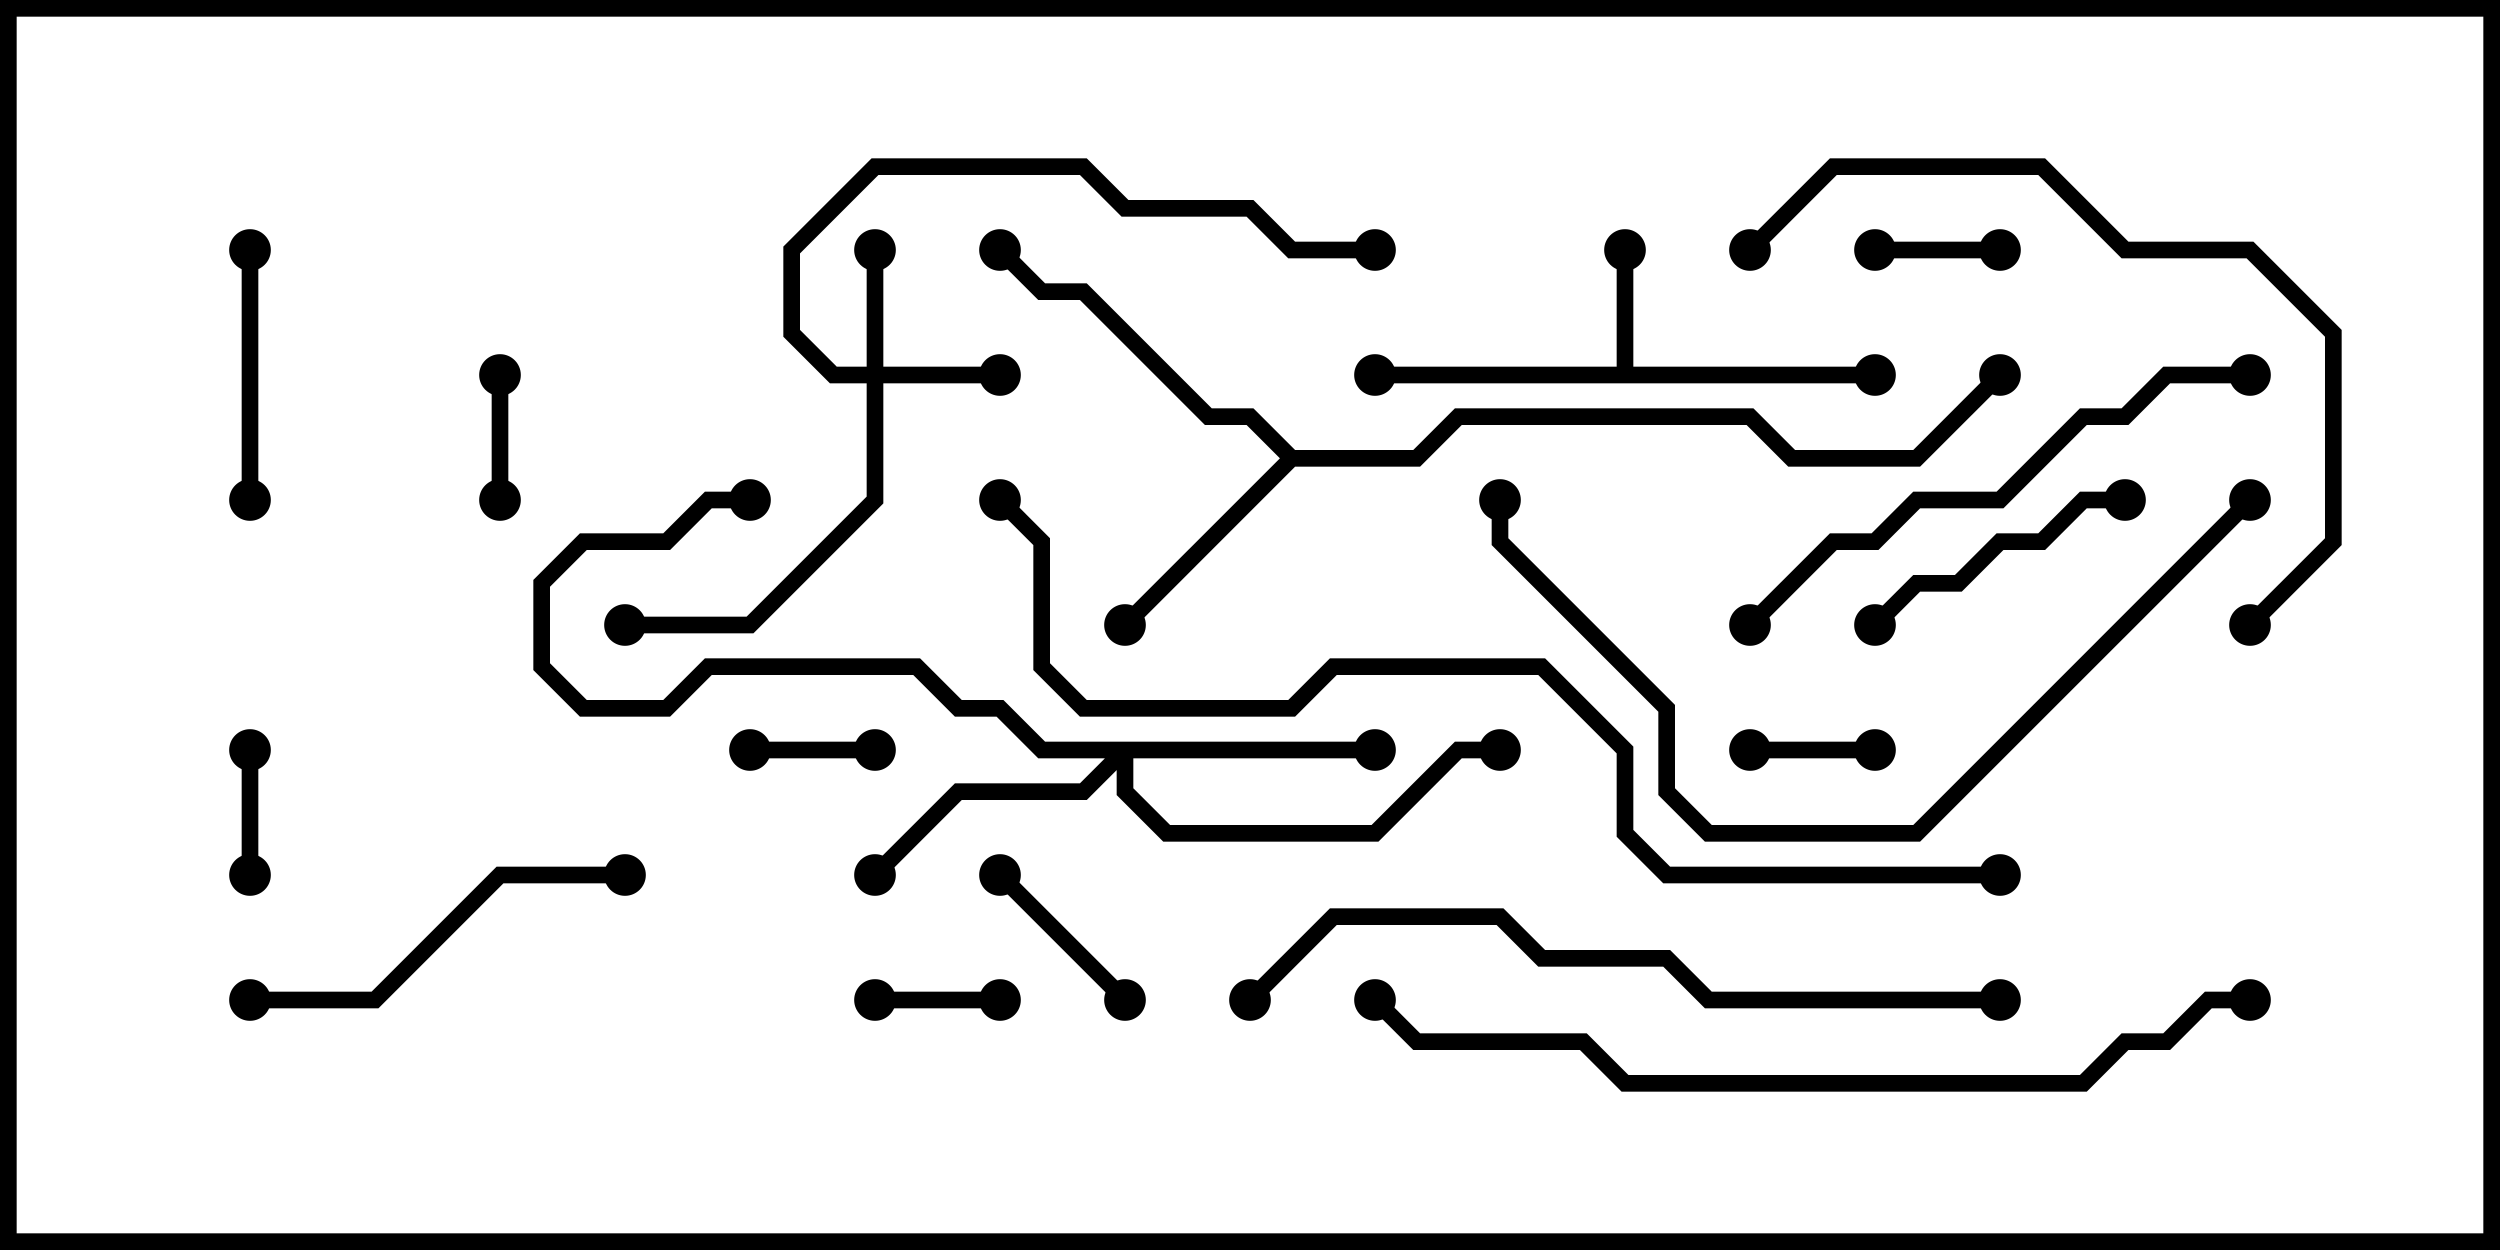 <svg version="1.1" width="30" height="15" xmlns="http://www.w3.org/2000/svg"><path d="M19.4,4.4L19.4,3L19.6,3L19.6,4.4L22.5,4.4L22.5,4.6L16.5,4.6L16.5,4.4z" stroke="none"/><path d="M15.541,5.4L16.959,5.4L17.459,4.9L21.041,4.9L21.541,5.4L22.959,5.4L23.929,4.429L24.071,4.571L23.041,5.6L21.459,5.6L20.959,5.1L17.541,5.1L17.041,5.6L15.541,5.6L13.571,7.571L13.429,7.429L15.359,5.5L14.959,5.1L14.459,5.1L12.959,3.6L12.459,3.6L11.929,3.071L12.071,2.929L12.541,3.4L13.041,3.4L14.541,4.9L15.041,4.9z" stroke="none"/><path d="M10.4,4.4L10.4,3L10.6,3L10.6,4.4L12,4.4L12,4.6L10.6,4.6L10.6,6.041L9.041,7.6L7.5,7.6L7.5,7.4L8.959,7.4L10.4,5.959L10.4,4.6L9.959,4.6L9.4,4.041L9.4,2.959L10.459,1.9L13.041,1.9L13.541,2.4L15.041,2.4L15.541,2.9L16.5,2.9L16.5,3.1L15.459,3.1L14.959,2.6L13.459,2.6L12.959,2.1L10.541,2.1L9.6,3.041L9.6,3.959L10.041,4.4z" stroke="none"/><path d="M16.5,8.9L16.5,9.1L13.6,9.1L13.6,9.459L14.041,9.9L16.459,9.9L17.459,8.9L18,8.9L18,9.1L17.541,9.1L16.541,10.1L13.959,10.1L13.4,9.541L13.4,9.241L13.041,9.6L11.541,9.6L10.571,10.571L10.429,10.429L11.459,9.4L12.959,9.4L13.259,9.1L12.459,9.1L11.959,8.6L11.459,8.6L10.959,8.1L8.541,8.1L8.041,8.6L6.959,8.6L6.4,8.041L6.4,6.959L6.959,6.4L7.959,6.4L8.459,5.9L9,5.9L9,6.1L8.541,6.1L8.041,6.6L7.041,6.6L6.6,7.041L6.6,7.959L7.041,8.4L7.959,8.4L8.459,7.9L11.041,7.9L11.541,8.4L12.041,8.4L12.541,8.9z" stroke="none"/><path d="M22.5,8.9L22.5,9.1L21,9.1L21,8.9z" stroke="none"/><path d="M2.9,9L3.1,9L3.1,10.5L2.9,10.5z" stroke="none"/><path d="M12,11.9L12,12.1L10.5,12.1L10.5,11.9z" stroke="none"/><path d="M24,2.9L24,3.1L22.5,3.1L22.5,2.9z" stroke="none"/><path d="M9,9.1L9,8.9L10.5,8.9L10.5,9.1z" stroke="none"/><path d="M6.1,6L5.9,6L5.9,4.5L6.1,4.5z" stroke="none"/><path d="M11.929,10.571L12.071,10.429L13.571,11.929L13.429,12.071z" stroke="none"/><path d="M3.1,6L2.9,6L2.9,3L3.1,3z" stroke="none"/><path d="M22.571,7.571L22.429,7.429L22.959,6.9L23.459,6.9L23.959,6.4L24.459,6.4L24.959,5.9L25.5,5.9L25.5,6.1L25.041,6.1L24.541,6.6L24.041,6.6L23.541,7.1L23.041,7.1z" stroke="none"/><path d="M3,12.1L3,11.9L4.459,11.9L5.959,10.4L7.5,10.4L7.5,10.6L6.041,10.6L4.541,12.1z" stroke="none"/><path d="M27,4.4L27,4.6L26.041,4.6L25.541,5.1L25.041,5.1L24.041,6.1L23.041,6.1L22.541,6.6L22.041,6.6L21.071,7.571L20.929,7.429L21.959,6.4L22.459,6.4L22.959,5.9L23.959,5.9L24.959,4.9L25.459,4.9L25.959,4.4z" stroke="none"/><path d="M27.071,7.571L26.929,7.429L27.9,6.459L27.9,4.041L26.959,3.1L25.459,3.1L24.459,2.1L22.041,2.1L21.071,3.071L20.929,2.929L21.959,1.9L24.541,1.9L25.541,2.9L27.041,2.9L28.1,3.959L28.1,6.541z" stroke="none"/><path d="M24,11.9L24,12.1L20.459,12.1L19.959,11.6L18.459,11.6L17.959,11.1L16.041,11.1L15.071,12.071L14.929,11.929L15.959,10.9L18.041,10.9L18.541,11.4L20.041,11.4L20.541,11.9z" stroke="none"/><path d="M26.929,5.929L27.071,6.071L23.041,10.1L20.459,10.1L19.9,9.541L19.9,8.541L17.9,6.541L17.9,6L18.1,6L18.1,6.459L20.1,8.459L20.1,9.459L20.541,9.9L22.959,9.9z" stroke="none"/><path d="M27,11.9L27,12.1L26.541,12.1L26.041,12.6L25.541,12.6L25.041,13.1L19.459,13.1L18.959,12.6L16.959,12.6L16.429,12.071L16.571,11.929L17.041,12.4L19.041,12.4L19.541,12.9L24.959,12.9L25.459,12.4L25.959,12.4L26.459,11.9z" stroke="none"/><path d="M24,10.4L24,10.6L19.959,10.6L19.4,10.041L19.4,9.041L18.459,8.1L16.041,8.1L15.541,8.6L12.959,8.6L12.4,8.041L12.4,6.541L11.929,6.071L12.071,5.929L12.6,6.459L12.6,7.959L13.041,8.4L15.459,8.4L15.959,7.9L18.541,7.9L19.6,8.959L19.6,9.959L20.041,10.4z" stroke="none"/><circle cx="19.5" cy="3" r="0.25" stroke-width="0" fill="#000" /><circle cx="22.5" cy="4.5" r="0.25" stroke-width="0" fill="#000" /><circle cx="16.5" cy="4.5" r="0.25" stroke-width="0" fill="#000" /><circle cx="13.5" cy="7.5" r="0.25" stroke-width="0" fill="#000" /><circle cx="12" cy="3" r="0.25" stroke-width="0" fill="#000" /><circle cx="24" cy="4.5" r="0.25" stroke-width="0" fill="#000" /><circle cx="10.5" cy="3" r="0.25" stroke-width="0" fill="#000" /><circle cx="12" cy="4.5" r="0.25" stroke-width="0" fill="#000" /><circle cx="7.5" cy="7.5" r="0.25" stroke-width="0" fill="#000" /><circle cx="16.5" cy="3" r="0.25" stroke-width="0" fill="#000" /><circle cx="16.5" cy="9" r="0.25" stroke-width="0" fill="#000" /><circle cx="10.5" cy="10.5" r="0.25" stroke-width="0" fill="#000" /><circle cx="18" cy="9" r="0.25" stroke-width="0" fill="#000" /><circle cx="9" cy="6" r="0.25" stroke-width="0" fill="#000" /><circle cx="22.5" cy="9" r="0.25" stroke-width="0" fill="#000" /><circle cx="21" cy="9" r="0.25" stroke-width="0" fill="#000" /><circle cx="3" cy="9" r="0.25" stroke-width="0" fill="#000" /><circle cx="3" cy="10.5" r="0.25" stroke-width="0" fill="#000" /><circle cx="12" cy="12" r="0.25" stroke-width="0" fill="#000" /><circle cx="10.5" cy="12" r="0.25" stroke-width="0" fill="#000" /><circle cx="24" cy="3" r="0.25" stroke-width="0" fill="#000" /><circle cx="22.5" cy="3" r="0.25" stroke-width="0" fill="#000" /><circle cx="9" cy="9" r="0.25" stroke-width="0" fill="#000" /><circle cx="10.5" cy="9" r="0.25" stroke-width="0" fill="#000" /><circle cx="6" cy="6" r="0.25" stroke-width="0" fill="#000" /><circle cx="6" cy="4.5" r="0.25" stroke-width="0" fill="#000" /><circle cx="12" cy="10.5" r="0.25" stroke-width="0" fill="#000" /><circle cx="13.5" cy="12" r="0.25" stroke-width="0" fill="#000" /><circle cx="3" cy="6" r="0.25" stroke-width="0" fill="#000" /><circle cx="3" cy="3" r="0.25" stroke-width="0" fill="#000" /><circle cx="22.5" cy="7.5" r="0.25" stroke-width="0" fill="#000" /><circle cx="25.5" cy="6" r="0.25" stroke-width="0" fill="#000" /><circle cx="3" cy="12" r="0.25" stroke-width="0" fill="#000" /><circle cx="7.5" cy="10.5" r="0.25" stroke-width="0" fill="#000" /><circle cx="27" cy="4.5" r="0.25" stroke-width="0" fill="#000" /><circle cx="21" cy="7.5" r="0.25" stroke-width="0" fill="#000" /><circle cx="27" cy="7.5" r="0.25" stroke-width="0" fill="#000" /><circle cx="21" cy="3" r="0.25" stroke-width="0" fill="#000" /><circle cx="24" cy="12" r="0.25" stroke-width="0" fill="#000" /><circle cx="15" cy="12" r="0.25" stroke-width="0" fill="#000" /><circle cx="27" cy="6" r="0.25" stroke-width="0" fill="#000" /><circle cx="18" cy="6" r="0.25" stroke-width="0" fill="#000" /><circle cx="27" cy="12" r="0.25" stroke-width="0" fill="#000" /><circle cx="16.5" cy="12" r="0.25" stroke-width="0" fill="#000" /><circle cx="24" cy="10.5" r="0.25" stroke-width="0" fill="#000" /><circle cx="12" cy="6" r="0.25" stroke-width="0" fill="#000" /><rect x="0" y="0" width="30" height="15" stroke-width="0.4" stroke="#000" fill="none" /></svg>
